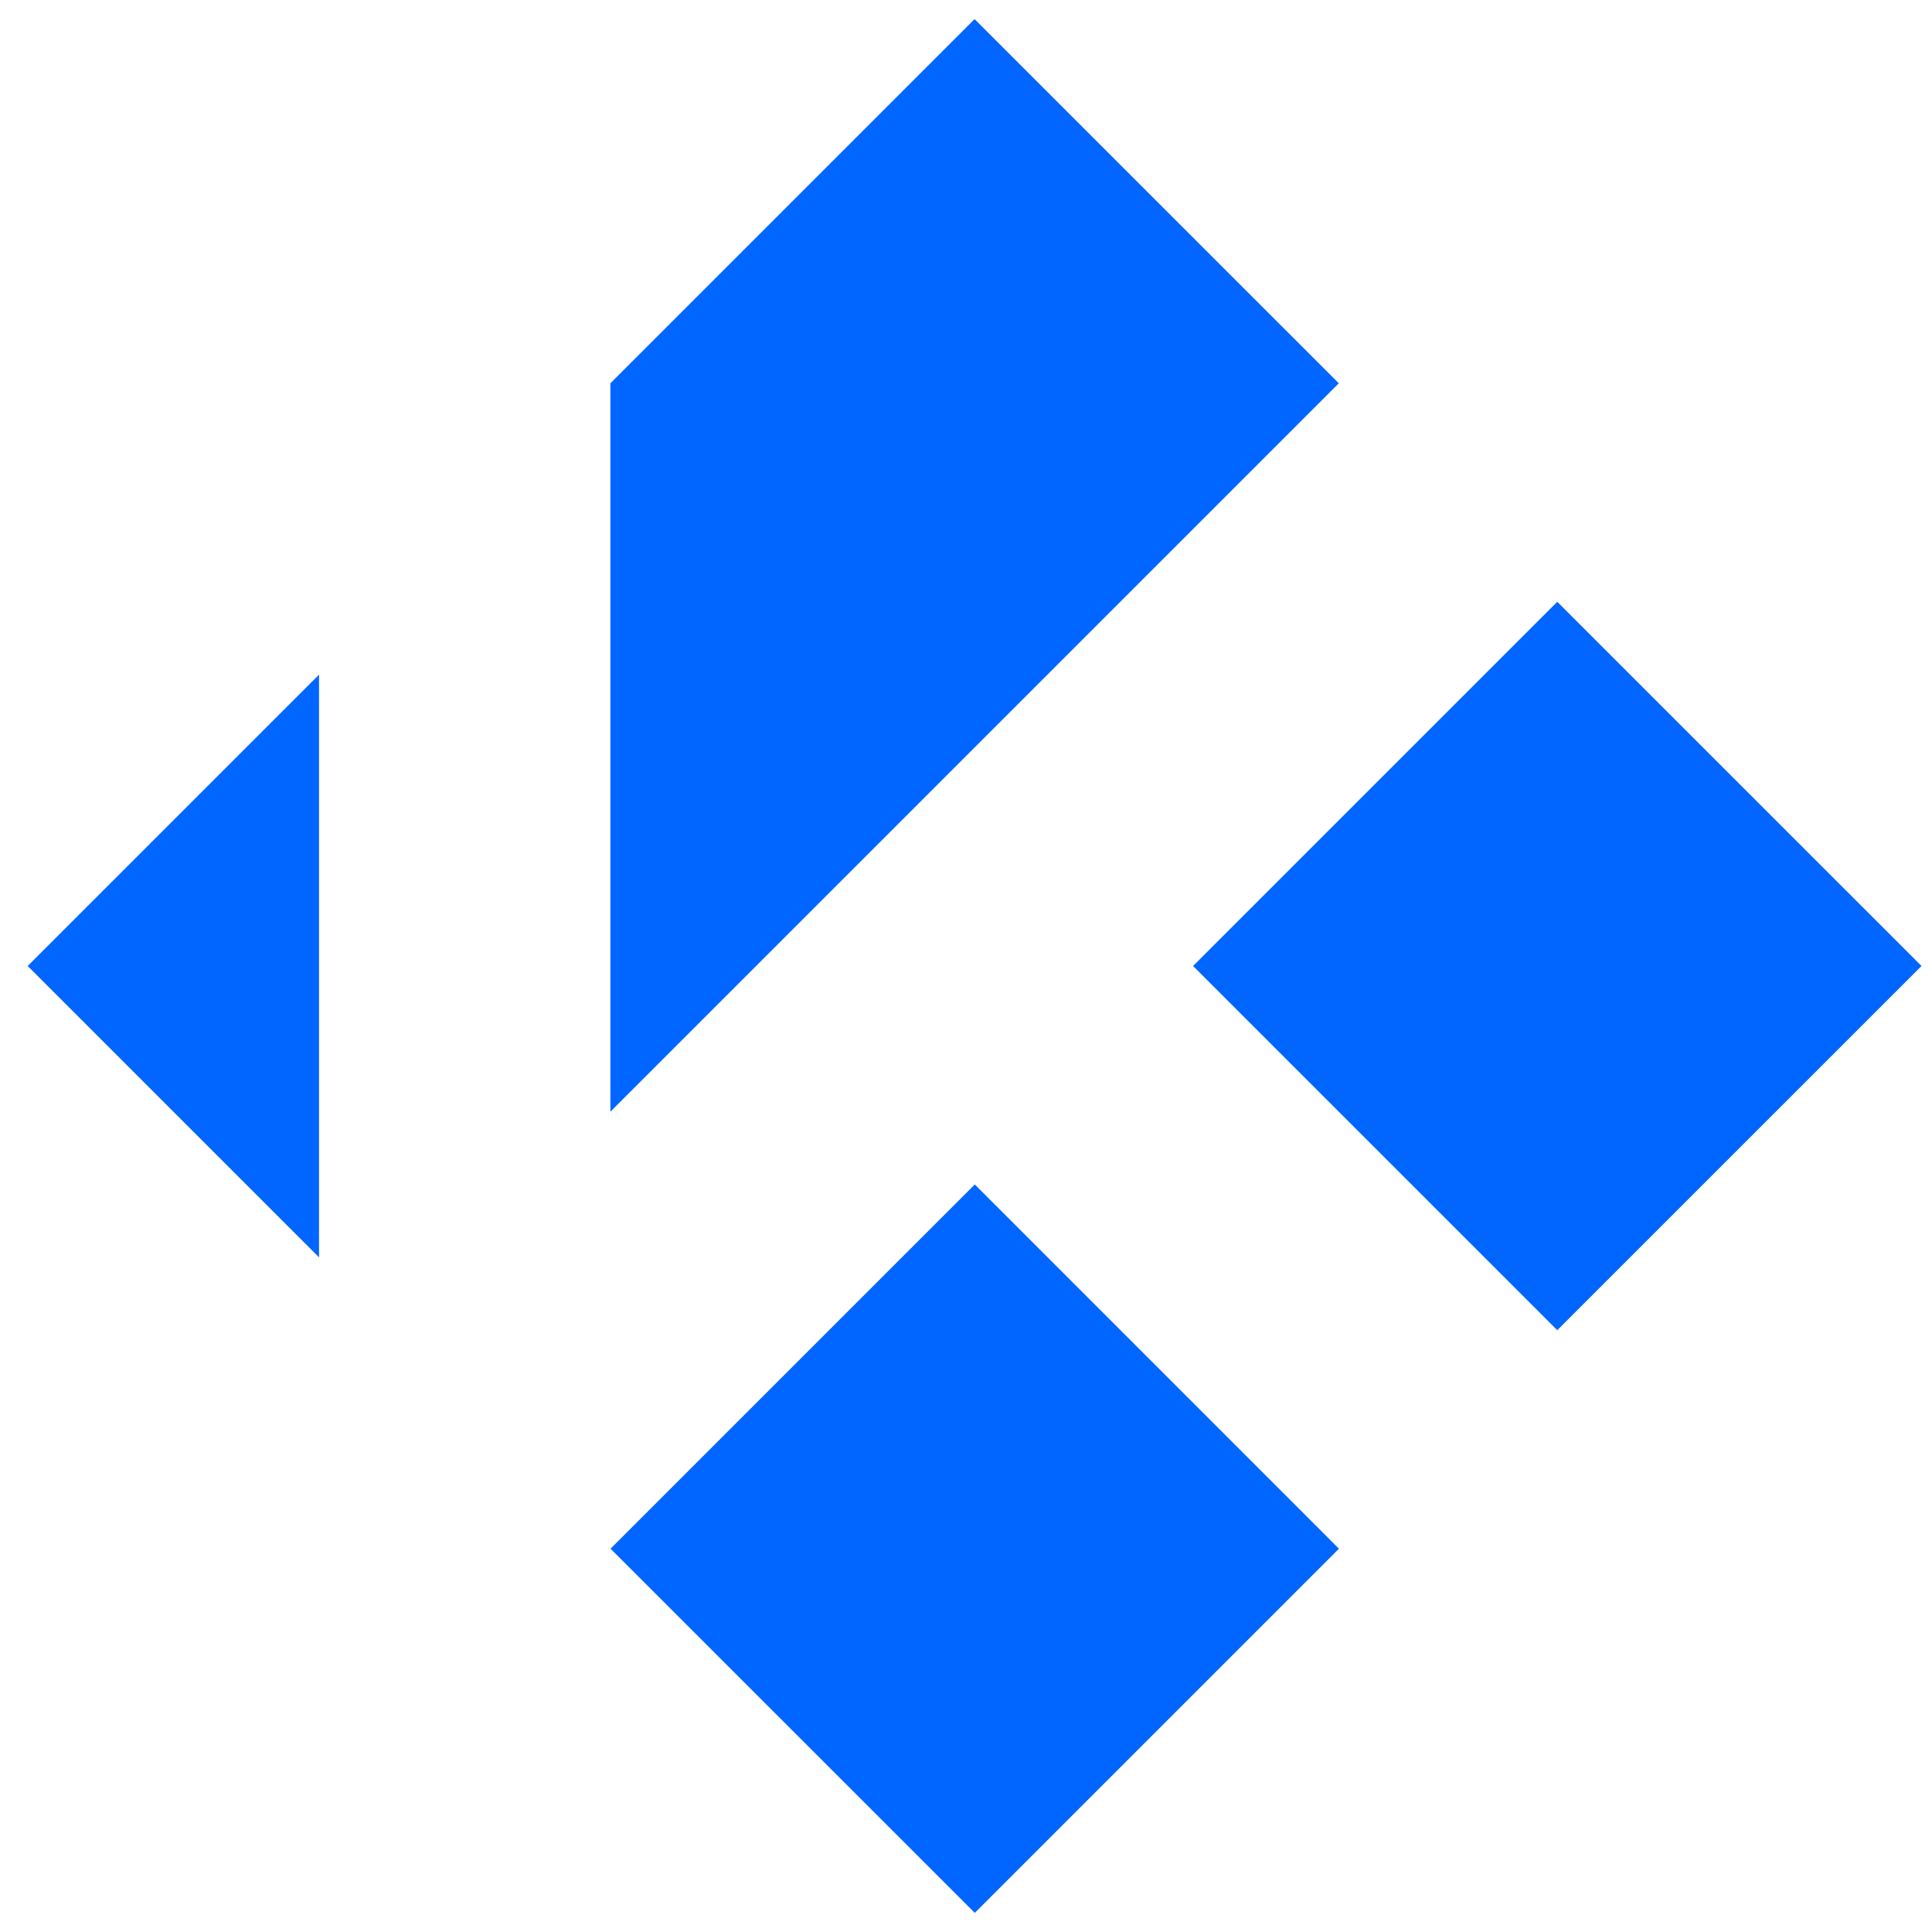 <?xml version="1.0" encoding="UTF-8" standalone="no"?>
<svg
   xmlns:dc="http://purl.org/dc/elements/1.1/"
   xmlns:cc="http://creativecommons.org/ns#"
   xmlns:rdf="http://www.w3.org/1999/02/22-rdf-syntax-ns#"
   xmlns:svg="http://www.w3.org/2000/svg"
   xmlns="http://www.w3.org/2000/svg"
   xmlns:xlink="http://www.w3.org/1999/xlink"
   xmlns:sodipodi="http://sodipodi.sourceforge.net/DTD/sodipodi-0.dtd"
   xmlns:inkscape="http://www.inkscape.org/namespaces/inkscape"
   viewBox="0 0 48 48"
   id="svg2"
   version="1.1"
   inkscape:version="0.91 r13725"
   sodipodi:docname="kodi.svg">
  <sodipodi:namedview
     pagecolor="#ffffff"
     bordercolor="#666666"
     borderopacity="1"
     objecttolerance="10"
     gridtolerance="10"
     guidetolerance="10"
     inkscape:pageopacity="0"
     inkscape:pageshadow="2"
     inkscape:window-width="1280"
     inkscape:window-height="694"
     id="namedview30"
     showgrid="false"
     inkscape:zoom="4.9166667"
     inkscape:cx="-9.1525424"
     inkscape:cy="24"
     inkscape:window-x="0"
     inkscape:window-y="0"
     inkscape:window-maximized="1"
     inkscape:current-layer="svg2" />
  <defs
     id="defs4">
    <clipPath
       id="clipPath6">
      <path
         fill="#1890d0"
         transform="matrix(15.333 0 0 11.5 415-125.5)"
         d="m-24 13c0 1.105-.672 2-1.5 2-.828 0-1.5-.895-1.5-2 0-1.105.672-2 1.5-2 .828 0 1.5.895 1.5 2"
         id="path8" />
    </clipPath>
    <clipPath
       id="clipPath10">
      <path
         fill="#1890d0"
         transform="matrix(15.333 0 0 11.5 415-125.5)"
         d="m-24 13c0 1.105-.672 2-1.5 2-.828 0-1.5-.895-1.5-2 0-1.105.672-2 1.5-2 .828 0 1.5.895 1.5 2"
         id="path12" />
    </clipPath>
    <linearGradient
       xlink:href="#0"
       id="3"
       x1="96.56"
       y1="42.796"
       x2="96.79"
       y2="11.206"
       gradientUnits="userSpaceOnUse" />
    <linearGradient
       id="0">
      <stop
         stop-color="#1584d8"
         id="stop16" />
      <stop
         offset="1"
         stop-color="#1cb2ff"
         id="stop18" />
    </linearGradient>
    <linearGradient
       id="1"
       x1="347.75"
       y1="540.87"
       x2="347.97"
       y2="501.65"
       gradientUnits="userSpaceOnUse"
       gradientTransform="matrix(1.202,0,0,1.202,-434.501,-600.686)">
      <stop
         stop-color="#2e3e46"
         id="stop21" />
      <stop
         offset="1"
         stop-color="#435a64"
         id="stop23" />
    </linearGradient>
    <linearGradient
       xlink:href="#0"
       id="2"
       x1="353.1"
       y1="543.11"
       x2="352.75"
       y2="500.26"
       gradientUnits="userSpaceOnUse"
       gradientTransform="matrix(1.202,0,0,1.202,-434.501,-600.686)" />
  </defs>
  <path
     d="m 24.213,0.475 -9.048,9.048 0,18.097 L 33.262,9.523 24.213,0.475 M 38.69,14.952 29.642,24 38.69,33.048 47.739,24 38.69,14.952 M 7.926,16.762 0.688,24 l 7.238,7.238 0,-14.477 M 24.218,29.428 15.169,38.477 24.218,47.525 33.266,38.477 24.218,29.428"
     id="path28"
     style="fill:#0066ff"
     inkscape:connector-curvature="0" />
</svg>
